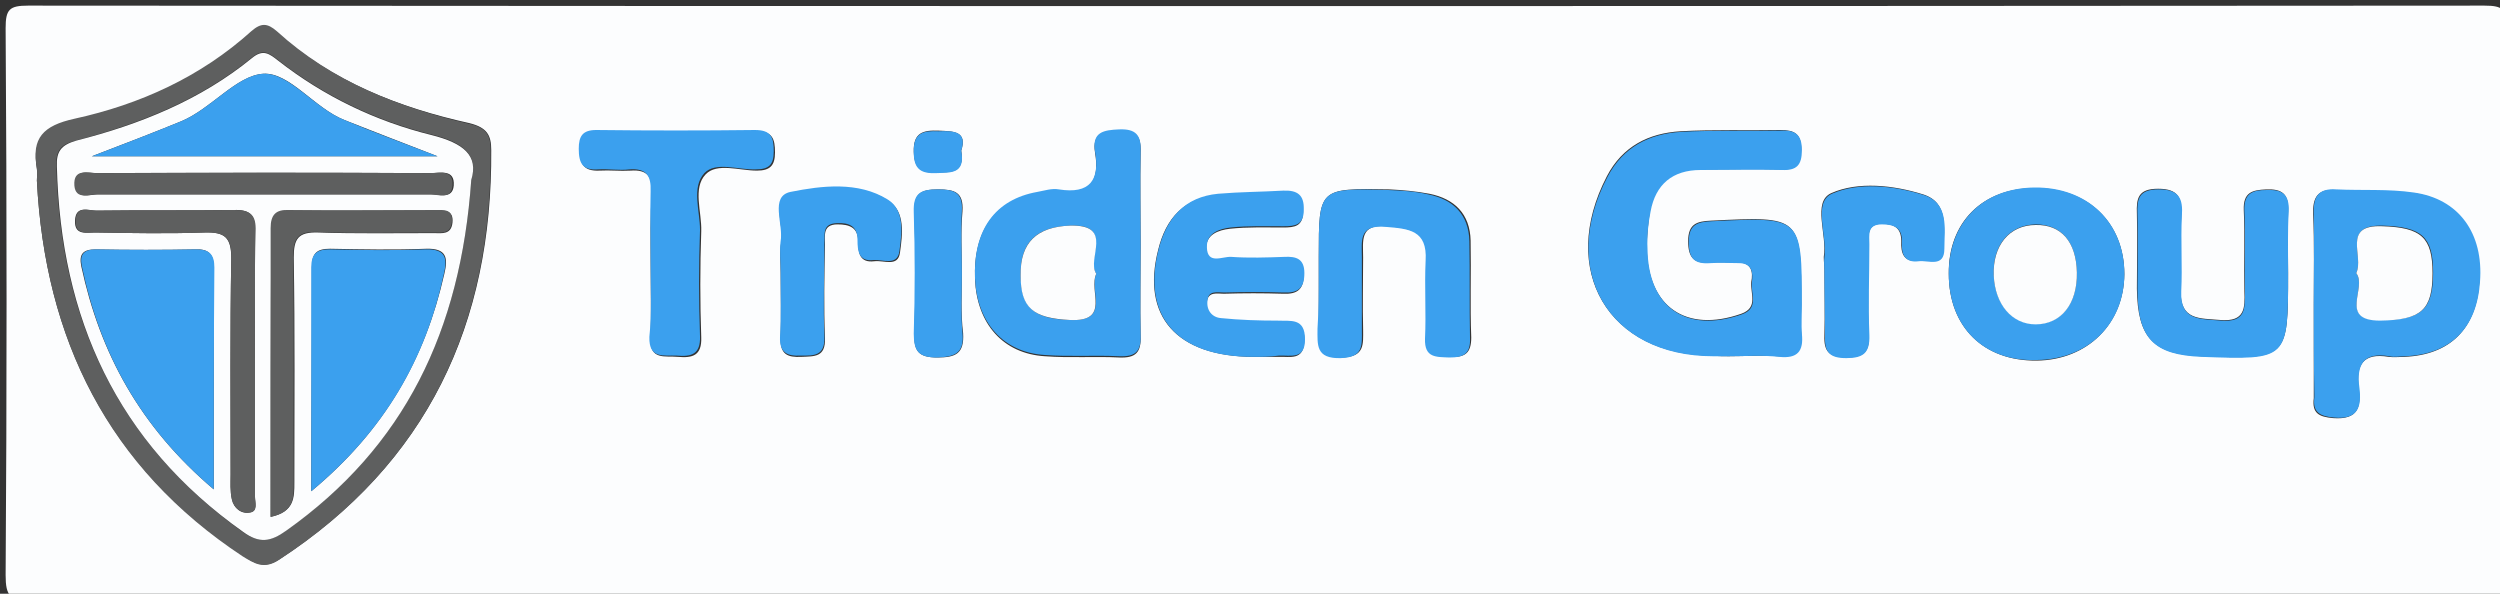 <?xml version="1.0" encoding="utf-8"?>
<!-- Generator: Adobe Illustrator 23.0.1, SVG Export Plug-In . SVG Version: 6.00 Build 0)  -->
<svg version="1.1" id="Layer_1" xmlns="http://www.w3.org/2000/svg" xmlns:xlink="http://www.w3.org/1999/xlink" x="0px" y="0px"
	 viewBox="0 0 400 95" style="enable-background:new 0 0 400 95;" xml:space="preserve">
<rect x="0" y="0" width="400" height="95" fill="#333333" stroke="none"/>
<style type="text/css">
	.st0{fill:#FCFDFE;}
	.st1{fill:#5E5F5F;}
	.st2{fill:#3BA0EE;}
</style>
<g>
	<g>
		<path class="st0" d="M201,96c-65.3,0-130.7,0-196,0.1c-3.4,0-4.1-0.7-4.1-4.1c0.2-29.2,0.2-58.3,0-87.5c0-3,0.6-3.6,3.6-3.6
			c131,0.1,262,0.1,393,0c3,0,3.6,0.6,3.6,3.6c-0.1,29.3-0.1,58.7,0,88c0,3-0.6,3.6-3.6,3.6C332,96,266.5,96,201,96z M5.9,28.9
			c1.3,25.3,11.4,45.8,33,60c1.8,1.2,3.3,2.2,5.8,0.6c23.7-15.5,34.1-37.7,33.9-65.5c0-2.4-0.7-3.6-3.5-4.3
			C63.8,17.2,53.1,13,44.3,5.2c-1.5-1.4-2.5-1.5-4.1,0c-8.1,7.3-17.8,11.7-28.3,14c-4.9,1.1-6.8,3-6,7.9C6,27.6,5.9,28.3,5.9,28.9z
			 M276.6,57c2.7,0,5.3-0.2,8,0c2.9,0.2,3.9-1,3.6-3.7c-0.2-1.5,0-3,0-4.5c0-14.3,0-14.2-14.4-13.5c-2.3,0.1-3.7,0.5-3.7,3.3
			c0,2.7,1,3.6,3.5,3.4c1.5-0.1,3,0,4.5,0c2.2,0,2.4,1.6,2.1,3.1c-0.2,1.8,1.2,4.1-1.6,5.1c-8.8,3.1-15-1.1-15.1-10.5
			c0-2,0.2-4,0.5-6c0.8-4.4,3.4-6.7,8-6.6c4.3,0,8.7-0.1,13,0c2.4,0.1,3.2-0.8,3.2-3.2c0-2.5-1.1-3.1-3.3-3.1
			c-5.3,0.1-10.7-0.1-16,0.2c-5.1,0.3-9.3,2.4-11.8,7.2c-7.8,15,0.2,28.7,16.9,28.7C275,57,275.8,57,276.6,57z M182.5,39.2
			c0-5-0.1-10,0-14.9c0.1-2.6-0.8-3.5-3.4-3.4c-2.5,0.1-4.4,0.4-3.9,3.5c0.8,4.6-0.8,6.9-5.8,6.1c-1.1-0.2-2.3,0.2-3.4,0.4
			c-6.8,1.2-10.3,6-10,13.8c0.3,7.1,4.5,11.9,11.2,12.3c4,0.3,8,0,11.9,0.2c2.6,0.1,3.5-0.8,3.4-3.4C182.4,48.8,182.5,44,182.5,39.2
			z M370.2,48.7c0,4.8,0,9.6,0,14.5c0,0.2,0,0.3,0,0.5c-0.3,2.4,0.8,3,3.1,3.2c4,0.3,4.5-1.8,4.1-4.8c-0.5-3.7,0.7-5.7,4.8-5
			c0.8,0.1,1.7,0,2.5,0c7.3-0.3,11.5-4.5,12-11.9c0.5-7.8-3.4-13.3-10.6-14.3c-4.1-0.5-8.3-0.2-12.4-0.5c-2.9-0.2-3.7,1.2-3.6,3.9
			C370.3,39,370.2,43.9,370.2,48.7z M311.8,43.8c0,8.5,5.6,14,14.1,13.9c8.1-0.1,13.9-5.9,14-13.8c0-8.3-5.9-13.9-14.4-13.8
			C317.2,30.1,311.7,35.6,311.8,43.8z M200.5,57.1c1.3,0,2.7,0,4,0c1.9-0.1,4.1,0.7,4.2-2.6c0.1-3.5-2.3-3-4.4-3c-3-0.1-6-0.1-9-0.4
			c-1.5-0.1-2.4-1.3-2.2-2.8c0.2-1.7,1.7-1.3,2.7-1.3c3.2-0.1,6.3-0.1,9.5,0c2.3,0.1,3.3-0.7,3.3-3.1c0-2.4-1.2-2.7-3.2-2.6
			c-2.8,0.1-5.7,0.2-8.5,0c-1.4-0.1-3.8,1.2-3.9-1.5c-0.1-2.3,2-3,3.8-3.2c2.8-0.3,5.6-0.2,8.5-0.2c1.9,0,3.2-0.2,3.2-2.6
			c0-2.5-1.1-3.3-3.3-3.1c-3.5,0.2-7,0.2-10.4,0.5c-5.4,0.5-8.3,3.8-9.5,8.8C182.6,50.6,188.2,57,200.5,57.1z M104.1,42.1
			c0,4,0.1,8,0,12c-0.2,3.6,2.3,2.8,4.4,3c2.3,0.2,3.8-0.2,3.7-3.1c-0.2-5.6-0.2-11.3,0-17c0.1-3.1-1.4-6.9,0.7-9.1
			c1.8-1.9,5.4-0.6,8.2-0.6c2.1,0,2.9-0.8,2.9-2.9c0-2.2-0.4-3.4-3-3.4c-8.5,0.1-17,0.1-25.4,0c-2.2,0-2.8,1-2.8,3
			c0,2.3,0.6,3.4,3.1,3.3c1.7-0.1,3.3,0.1,5,0c2.7-0.2,3.5,1,3.4,3.5C104,34.5,104.1,38.3,104.1,42.1z M366.1,43.7
			c0-3.3-0.1-6.7,0-10c0.1-2.7-1-3.5-3.5-3.4c-2.3,0.1-3.7,0.5-3.6,3.3c0.2,4.3,0,8.6,0.1,13c0.1,2.7,0.1,4.9-3.8,4.6
			c-3.3-0.3-6.5,0.1-6.4-4.7c0.1-4-0.1-8,0.1-12c0.1-2.8-0.4-4.3-3.7-4.3c-3.2,0-3.5,1.5-3.4,4c0.1,4,0,8,0,12
			c0.1,7.8,2.6,10.5,10.3,10.8C366.1,57.5,366.1,57.5,366.1,43.7z M211,44c0,2.8,0,5.7,0,8.5c-0.1,2.6-0.3,4.8,3.7,4.7
			c3.7-0.1,3.4-2.1,3.4-4.5c-0.1-3.8,0-7.6,0-11.5c0-2.7-0.6-5.4,3.8-5c3.6,0.3,6.6,0.6,6.4,5.4c-0.2,4.1,0.1,8.3-0.1,12.5
			c-0.1,3.1,1.8,2.9,3.9,3c2.3,0.1,3.3-0.6,3.3-3.1c-0.2-5.1,0-10.3-0.1-15.5c-0.1-4.3-2.6-6.7-6.6-7.5c-2.1-0.4-4.3-0.6-6.4-0.7
			C211,30.1,211,30.1,211,41C211,42,211,43,211,44z M124.9,43.6c0,3.5,0.1,7,0,10.5c-0.1,2.6,1.1,3.1,3.3,3c2.1-0.1,3.9,0.1,3.8-3
			c-0.2-5-0.1-10,0-15c0-1.4-0.4-3.2,2-3.2c1.9,0,3.3,0.5,3.3,2.7c0,1.8,0.2,3.5,2.6,3.2c1.5-0.2,3.8,1,4.1-1.4
			c0.4-2.9,0.9-6.6-1.9-8.3c-4.7-3-10.5-2.2-15.5-1.2c-3.4,0.7-1.1,5.1-1.6,7.9C124.7,40.2,124.9,41.9,124.9,43.6z M291.9,43.2
			c0,3.5,0.1,7,0,10.5c-0.1,2.6,0.8,3.4,3.4,3.5c2.8,0,3.9-0.8,3.7-3.7c-0.2-4.8-0.1-9.6,0-14.5c0-1.4-0.3-3.1,2-3.2
			c2,0,3.2,0.6,3.2,2.8c-0.1,1.9,0.4,3.4,2.7,3.1c1.6-0.2,4.1,1,4.1-2c0-3.2,0.8-7.3-3.3-8.6c-4.8-1.5-10.4-2.1-14.7-0.2
			c-3.1,1.4-0.6,6.7-1.2,10.2C291.8,41.9,291.9,42.5,291.9,43.2z M153.9,43.8c0-3.3-0.2-6.7,0.1-10c0.2-3.1-1.3-3.5-3.9-3.5
			c-2.7,0-3.9,0.6-3.8,3.6c0.2,6.5,0.2,13,0,19.5c-0.1,2.8,0.7,3.8,3.7,3.8c2.9,0,4.3-0.6,4.1-3.9C153.7,50.1,153.9,46.9,153.9,43.8
			z M153.8,24.1c1-3.1-1.2-3.1-3.6-3.2c-2.5-0.1-4.1,0.3-4,3.4c0.1,2.7,1.2,3.4,3.6,3.3C152,27.5,154.4,27.9,153.8,24.1z"/>
		<path class="st1" d="M5.9,28.9c0-0.7,0.1-1.3,0-2c-0.9-4.8,1-6.8,6-7.9c10.5-2.3,20.2-6.7,28.3-14c1.6-1.4,2.6-1.3,4.1,0
			C53.1,13,63.8,17.2,75,19.8c2.8,0.6,3.5,1.8,3.5,4.3c0.2,27.8-10.2,50.1-33.9,65.5c-2.4,1.6-4,0.5-5.8-0.6
			C17.3,74.8,7.2,54.3,5.9,28.9z M75.4,28.8c1.2-3.9-1.1-6-6.4-7.3c-8.9-2.2-17.2-6.2-24.5-11.9c-1.4-1.1-2.4-1.9-4.2-0.4
			c-8.3,6.8-18,10.6-28.2,13.3c-2.4,0.6-3.2,1.6-3.1,4.1c0.6,24.3,9.7,44.1,29.8,58.5c2.7,1.9,4.5,1.6,6.9-0.2
			C64.7,71.5,73.7,53,75.4,28.8z"/>
		<path class="st2" d="M276.6,57c-0.8,0-1.7,0-2.5,0c-16.7,0-24.8-13.7-16.9-28.7c2.5-4.8,6.7-6.9,11.8-7.2c5.3-0.3,10.6-0.1,16-0.2
			c2.2-0.1,3.3,0.6,3.3,3.1c0,2.4-0.8,3.3-3.2,3.2c-4.3-0.1-8.7,0-13,0c-4.5,0-7.2,2.3-8,6.6c-0.4,2-0.6,4-0.5,6
			c0.1,9.4,6.2,13.6,15.1,10.5c2.8-1,1.4-3.3,1.6-5.1c0.2-1.5,0.1-3.1-2.1-3.1c-1.5,0-3-0.1-4.5,0c-2.6,0.2-3.5-0.7-3.5-3.4
			c0-2.8,1.4-3.2,3.7-3.3c14.4-0.7,14.4-0.8,14.4,13.5c0,1.5-0.1,3,0,4.5c0.3,2.8-0.7,4-3.6,3.7C282,56.8,279.3,57,276.6,57z"/>
		<path class="st2" d="M182.5,39.2c0,4.8-0.1,9.6,0,14.4c0.1,2.6-0.8,3.5-3.4,3.4c-4-0.2-8,0.1-11.9-0.2
			c-6.7-0.4-10.9-5.2-11.2-12.3c-0.3-7.7,3.2-12.6,10-13.8c1.1-0.2,2.3-0.6,3.4-0.4c5,0.8,6.6-1.5,5.8-6.1c-0.5-3.1,1.4-3.4,3.9-3.5
			c2.6-0.1,3.5,0.9,3.4,3.4C182.4,29.2,182.5,34.2,182.5,39.2z M175.4,43.8c-1.7-2.4,2.9-8-4.2-7.7c-5.4,0.2-8,2.7-7.9,8
			c0.1,5.2,2.1,6.9,7.9,7.1C177.8,51.5,174.2,46.5,175.4,43.8z"/>
		<path class="st2" d="M370.2,48.7c0-4.8,0.1-9.6,0-14.5c-0.1-2.7,0.7-4.1,3.6-3.9c4.1,0.2,8.3-0.1,12.4,0.5
			c7.2,1,11.2,6.5,10.6,14.3c-0.5,7.4-4.7,11.6-12,11.9c-0.8,0-1.7,0.2-2.5,0c-4.1-0.7-5.3,1.3-4.8,5c0.4,3.1-0.2,5.2-4.1,4.8
			c-2.3-0.2-3.4-0.9-3.1-3.2c0-0.2,0-0.3,0-0.5C370.2,58.3,370.2,53.5,370.2,48.7z M377,43.7c1.8,2.3-2.9,7.6,3.9,7.5
			c6.5,0,8.4-1.6,8.4-7.6c0-5.7-1.8-7.3-8-7.5C374.6,35.9,378.3,41,377,43.7z"/>
		<path class="st2" d="M311.8,43.8c0-8.2,5.4-13.7,13.7-13.8c8.5-0.1,14.4,5.6,14.4,13.8c0,8-5.8,13.7-14,13.8
			C317.4,57.9,311.8,52.3,311.8,43.8z M332.3,43.6c-0.1-4.9-2.5-7.7-6.6-7.7c-4.2,0.1-6.9,3.3-6.7,8.1c0.2,4.6,2.9,7.8,6.7,7.8
			C329.7,51.9,332.4,48.6,332.3,43.6z"/>
		<path class="st2" d="M200.5,57.1c-12.2,0-17.9-6.5-15.1-17.3c1.3-5,4.2-8.3,9.5-8.8c3.5-0.3,7-0.3,10.4-0.5
			c2.3-0.1,3.4,0.7,3.3,3.1c0,2.4-1.4,2.6-3.2,2.6c-2.8,0-5.7-0.1-8.5,0.2c-1.8,0.2-3.9,0.9-3.8,3.2c0.1,2.8,2.5,1.4,3.9,1.5
			c2.8,0.2,5.7,0.1,8.5,0c1.9-0.1,3.2,0.3,3.2,2.6c0,2.4-1,3.2-3.3,3.1c-3.2-0.1-6.3-0.1-9.5,0c-1.1,0-2.6-0.4-2.7,1.3
			c-0.2,1.5,0.7,2.7,2.2,2.8c3,0.3,6,0.4,9,0.4c2.1,0.1,4.4-0.5,4.4,3c0,3.3-2.3,2.5-4.2,2.6C203.1,57.1,201.8,57.1,200.5,57.1z"/>
		<path class="st2" d="M104.1,42.1c0-3.8-0.1-7.7,0-11.5c0.1-2.5-0.7-3.7-3.4-3.5c-1.6,0.2-3.3-0.1-5,0c-2.5,0.2-3.1-1-3.1-3.3
			c0-2,0.6-3,2.8-3c8.5,0.1,17,0.1,25.4,0c2.6,0,3,1.2,3,3.4c0,2.2-0.8,2.9-2.9,2.9c-2.8,0.1-6.4-1.3-8.2,0.6
			c-2.1,2.3-0.7,6-0.7,9.1c-0.2,5.6-0.2,11.3,0,17c0.1,2.9-1.4,3.3-3.7,3.1c-2.1-0.1-4.5,0.6-4.4-3
			C104.3,50.1,104.1,46.1,104.1,42.1z"/>
		<path class="st2" d="M366.1,43.7c0,13.9,0,13.9-13.8,13.4c-7.7-0.3-10.3-2.9-10.3-10.8c0-4,0.1-8,0-12c-0.1-2.5,0.2-4,3.4-4
			c3.3,0,3.9,1.5,3.7,4.3c-0.2,4,0.1,8-0.1,12c-0.2,4.8,3.1,4.4,6.4,4.7c3.9,0.3,3.8-1.9,3.8-4.6c-0.1-4.3,0.1-8.6-0.1-13
			c-0.1-2.8,1.3-3.3,3.6-3.3c2.5-0.1,3.6,0.7,3.5,3.4C366,37,366.1,40.4,366.1,43.7z"/>
		<path class="st2" d="M211,44c0-1,0-2,0-3c0-10.9,0-10.9,11.1-10.6c2.2,0.1,4.3,0.2,6.4,0.7c4,0.8,6.5,3.2,6.6,7.5
			c0.1,5.2,0,10.3,0.1,15.5c0.1,2.5-1,3.1-3.3,3.1c-2.1-0.1-4,0.1-3.9-3c0.2-4.1-0.1-8.3,0.1-12.5c0.3-4.9-2.7-5.1-6.4-5.4
			c-4.4-0.4-3.8,2.3-3.8,5c0,3.8,0,7.6,0,11.5c0,2.4,0.3,4.4-3.4,4.5c-4,0.1-3.7-2.1-3.7-4.7C211,49.6,211,46.8,211,44z"/>
		<path class="st2" d="M124.9,43.6c0-1.7-0.2-3.4,0-5c0.5-2.7-1.8-7.2,1.6-7.9c5-1,10.8-1.7,15.5,1.2c2.8,1.7,2.3,5.4,1.9,8.3
			c-0.3,2.4-2.7,1.3-4.1,1.4c-2.4,0.3-2.6-1.4-2.6-3.2c0-2.2-1.3-2.8-3.3-2.7c-2.4,0.1-1.9,1.8-2,3.2c0,5-0.2,10,0,15
			c0.1,3.1-1.7,3-3.8,3c-2.2,0.1-3.4-0.5-3.3-3C125,50.6,124.9,47.1,124.9,43.6z"/>
		<path class="st2" d="M291.9,43.2c0-0.7-0.1-1.3,0-2c0.5-3.5-1.9-8.8,1.2-10.2c4.3-1.9,9.9-1.3,14.7,0.2c4.1,1.3,3.3,5.4,3.3,8.6
			c0,3.1-2.6,1.8-4.1,2c-2.3,0.3-2.8-1.2-2.7-3.1c0.1-2.2-1.2-2.8-3.2-2.8c-2.4,0-2,1.7-2,3.2c0,4.8-0.2,9.7,0,14.5
			c0.1,2.9-1,3.7-3.7,3.7c-2.6,0-3.5-0.9-3.4-3.5C292,50.2,291.9,46.7,291.9,43.2z"/>
		<path class="st2" d="M153.9,43.8c0,3.2-0.2,6.3,0.1,9.5c0.3,3.2-1.2,3.8-4.1,3.9c-2.9,0-3.7-1-3.7-3.8c0.2-6.5,0.2-13,0-19.5
			c-0.1-3,1.1-3.6,3.8-3.6c2.6,0,4.1,0.4,3.9,3.5C153.7,37.1,153.9,40.4,153.9,43.8z"/>
		<path class="st2" d="M153.8,24.1c0.7,3.8-1.7,3.5-4,3.6c-2.4,0.1-3.6-0.6-3.6-3.3c-0.1-3.2,1.5-3.5,4-3.4
			C152.6,20.9,154.8,21,153.8,24.1z"/>
		<path class="st0" d="M75.4,28.8C73.7,53,64.7,71.5,45.8,84.9c-2.5,1.8-4.3,2.1-6.9,0.2C18.7,70.8,9.7,50.9,9.1,26.6
			c-0.1-2.4,0.7-3.4,3.1-4.1C22.4,19.9,32.1,16,40.3,9.3c1.8-1.5,2.8-0.7,4.2,0.4c7.3,5.7,15.6,9.7,24.5,11.9
			C74.2,22.9,76.6,24.9,75.4,28.8z M49.8,78.6c11.8-9.8,18.2-21.2,21.3-34.8c0.6-2.5,0.4-4.1-2.9-4c-5.1,0.2-10.3,0.1-15.4,0
			c-2.1,0-2.9,0.7-2.9,2.9C49.9,54.3,49.8,65.9,49.8,78.6z M34.2,78.3c0-12.6,0-24.1,0-35.5c0-2.1-0.8-3-2.9-2.9
			c-5.3,0.1-10.6,0.1-16,0c-2,0-2.7,0.7-2.3,2.7C16,56.5,22.4,68.3,34.2,78.3z M70,25c-5.7-2.2-10.3-4-14.9-5.8
			c-4.8-1.9-8.8-7.7-13-7.4c-4.3,0.3-8.3,5.6-13.1,7.6c-4.4,1.8-8.8,3.5-14.3,5.6C33.5,25,51.2,25,70,25z M43.3,82.7
			c3.8-0.8,3.8-3.1,3.8-5.5c0-12,0.1-24-0.1-36c0-3,0.7-4.1,3.9-4c6.1,0.2,12.3,0.1,18.5,0.1c1.3,0,2.8,0.3,3-1.7
			c0.2-2.1-1.4-1.9-2.6-1.9c-7.8,0-15.6,0-23.5,0c-2.1,0-2.9,0.8-2.9,2.9C43.3,51.8,43.3,67.1,43.3,82.7z M40.8,58.5
			c0-7.2-0.1-14.3,0-21.5c0.1-2.6-0.8-3.5-3.4-3.4c-7.3,0.1-14.7,0-22,0.1c-1.3,0-3.3-0.9-3.4,1.6c-0.1,2.4,1.8,1.9,3.2,1.9
			c5.8,0.1,11.7,0.2,17.5,0C36,37.1,37,38,37,41.4c-0.2,11.5-0.1,23-0.1,34.5c0,1.3-0.1,2.7,0.2,4c0.3,1.4,1.5,2.4,2.9,2.1
			c1.3-0.2,0.8-1.6,0.8-2.5C40.8,72.5,40.8,65.5,40.8,58.5z M42,31.1c9,0,18,0,27,0c1.3,0,3.4,0.8,3.6-1.4c0.2-2.7-2.2-2-3.6-2
			c-17.8-0.1-35.6-0.1-53.4,0c-1.4,0-3.8-0.8-3.5,2c0.2,2.3,2.3,1.4,3.6,1.4C24.3,31.1,33.2,31.1,42,31.1z"/>
		<path class="st0" d="M175.4,43.8c-1.3,2.7,2.4,7.7-4.2,7.4c-5.9-0.3-7.9-1.9-7.9-7.1c-0.1-5.3,2.6-7.8,7.9-8
			C178.4,35.9,173.8,41.4,175.4,43.8z"/>
		<path class="st0" d="M377,43.7c1.3-2.7-2.4-7.8,4.2-7.5c6.2,0.2,8,1.8,8,7.5c0,5.9-1.8,7.5-8.4,7.6C374.1,51.3,378.8,46,377,43.7z
			"/>
		<path class="st0" d="M332.3,43.6c0.1,5-2.5,8.3-6.6,8.3c-3.8,0-6.5-3.2-6.7-7.8c-0.2-4.8,2.5-8.1,6.7-8.1
			C329.8,35.9,332.2,38.7,332.3,43.6z"/>
		<path class="st2" d="M49.8,78.6c0-12.7,0-24.3,0-35.8c0-2.1,0.8-2.9,2.9-2.9c5.1,0.1,10.3,0.2,15.4,0c3.3-0.1,3.5,1.5,2.9,4
			C68.1,57.4,61.6,68.8,49.8,78.6z"/>
		<path class="st2" d="M34.2,78.3C22.4,68.3,16,56.5,13.1,42.6c-0.4-1.9,0.3-2.7,2.3-2.7c5.3,0.1,10.6,0.1,16,0
			c2.1,0,2.9,0.8,2.9,2.9C34.2,54.3,34.2,65.7,34.2,78.3z"/>
		<path class="st2" d="M70,25c-18.8,0-36.4,0-55.3,0c5.5-2.1,9.9-3.8,14.3-5.6c4.8-2,8.8-7.3,13.1-7.6c4.2-0.2,8.2,5.5,13,7.4
			C59.6,21.1,64.3,22.8,70,25z"/>
		<path class="st1" d="M43.3,82.7c0-15.6,0-30.9,0-46.2c0-2.1,0.8-3,2.9-2.9c7.8,0.1,15.6,0,23.5,0c1.3,0,2.8-0.2,2.6,1.9
			c-0.2,2-1.7,1.7-3,1.7c-6.2,0-12.3,0.2-18.5-0.1c-3.1-0.1-3.9,1-3.9,4c0.2,12,0,24,0.1,36C47,79.6,47.1,81.9,43.3,82.7z"/>
		<path class="st1" d="M40.8,58.5c0,7,0,14,0,21c0,0.9,0.5,2.3-0.8,2.5c-1.4,0.2-2.6-0.7-2.9-2.1c-0.3-1.3-0.2-2.6-0.2-4
			c0-11.5-0.1-23,0.1-34.5c0.1-3.4-1-4.3-4.2-4.2c-5.8,0.2-11.7,0.1-17.5,0c-1.4,0-3.3,0.4-3.2-1.9c0.1-2.5,2.1-1.6,3.4-1.6
			c7.3-0.1,14.7,0,22-0.1c2.6,0,3.5,0.8,3.4,3.4C40.7,44.2,40.8,51.3,40.8,58.5z"/>
		<path class="st1" d="M42,31.1c-8.8,0-17.6,0-26.5,0c-1.3,0-3.4,0.9-3.6-1.4c-0.2-2.8,2.1-2,3.5-2c17.8,0,35.6-0.1,53.4,0
			c1.4,0,3.8-0.7,3.6,2c-0.2,2.3-2.3,1.4-3.6,1.4C60,31.1,51,31.1,42,31.1z"/>
	</g>
</g>
</svg>

